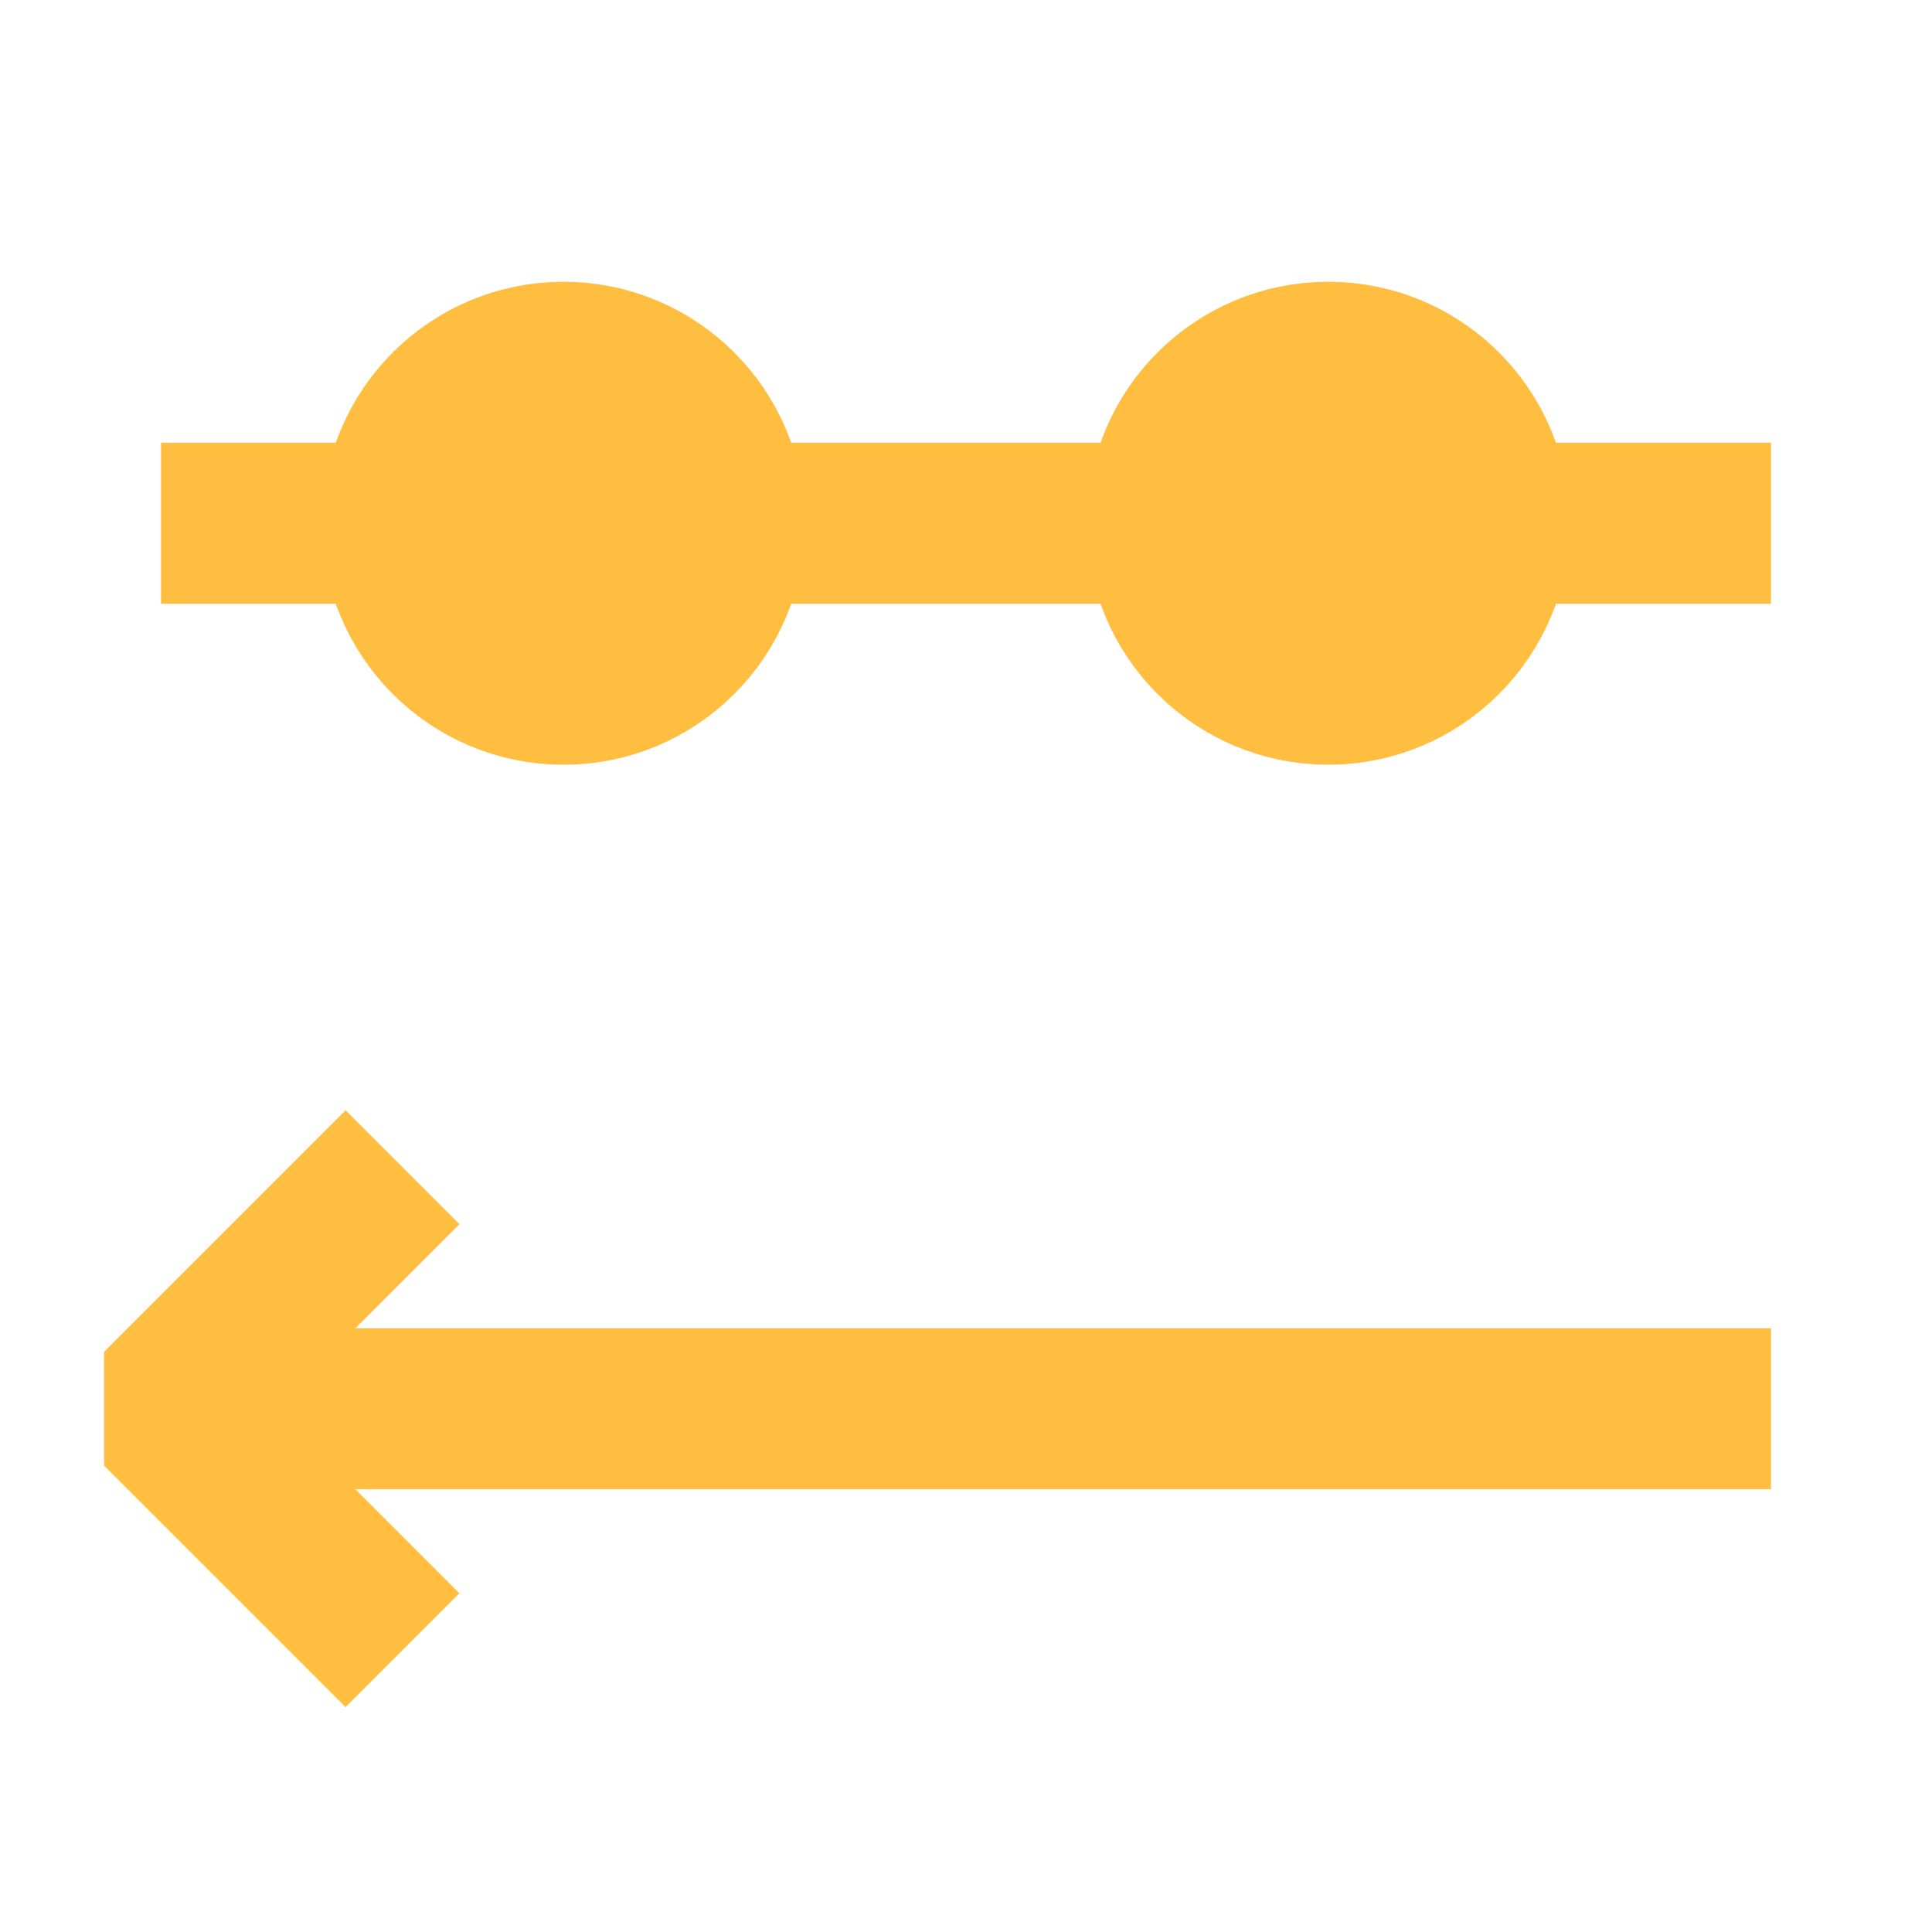 <?xml version="1.0" encoding="UTF-8"?><svg width="24" height="24" viewBox="0 0 48 48" fill="none" xmlns="http://www.w3.org/2000/svg"><path d="M18 13C18 10.791 16.209 9 14 9C11.791 9 10 10.791 10 13C10 15.209 11.791 17 14 17C16.209 17 18 15.209 18 13Z" fill="#ffbe40" stroke="#ffbe40" stroke-width="4" stroke-linejoin="bevel"/><path d="M37 13C37 10.791 35.209 9 33 9C30.791 9 29 10.791 29 13C29 15.209 30.791 17 33 17C35.209 17 37 15.209 37 13Z" fill="#ffbe40" stroke="#ffbe40" stroke-width="4" stroke-linejoin="bevel"/><path d="M4 13H10" stroke="#ffbe40" stroke-width="4" stroke-linecap="butt"/><path d="M18 13H29" stroke="#ffbe40" stroke-width="4" stroke-linecap="butt"/><path d="M37 13H44" stroke="#ffbe40" stroke-width="4" stroke-linecap="butt"/><path d="M10 29L4 35L10 41" stroke="#ffbe40" stroke-width="4" stroke-linecap="butt" stroke-linejoin="bevel"/><path d="M4 35H44" stroke="#ffbe40" stroke-width="4" stroke-linecap="butt" stroke-linejoin="bevel"/></svg>